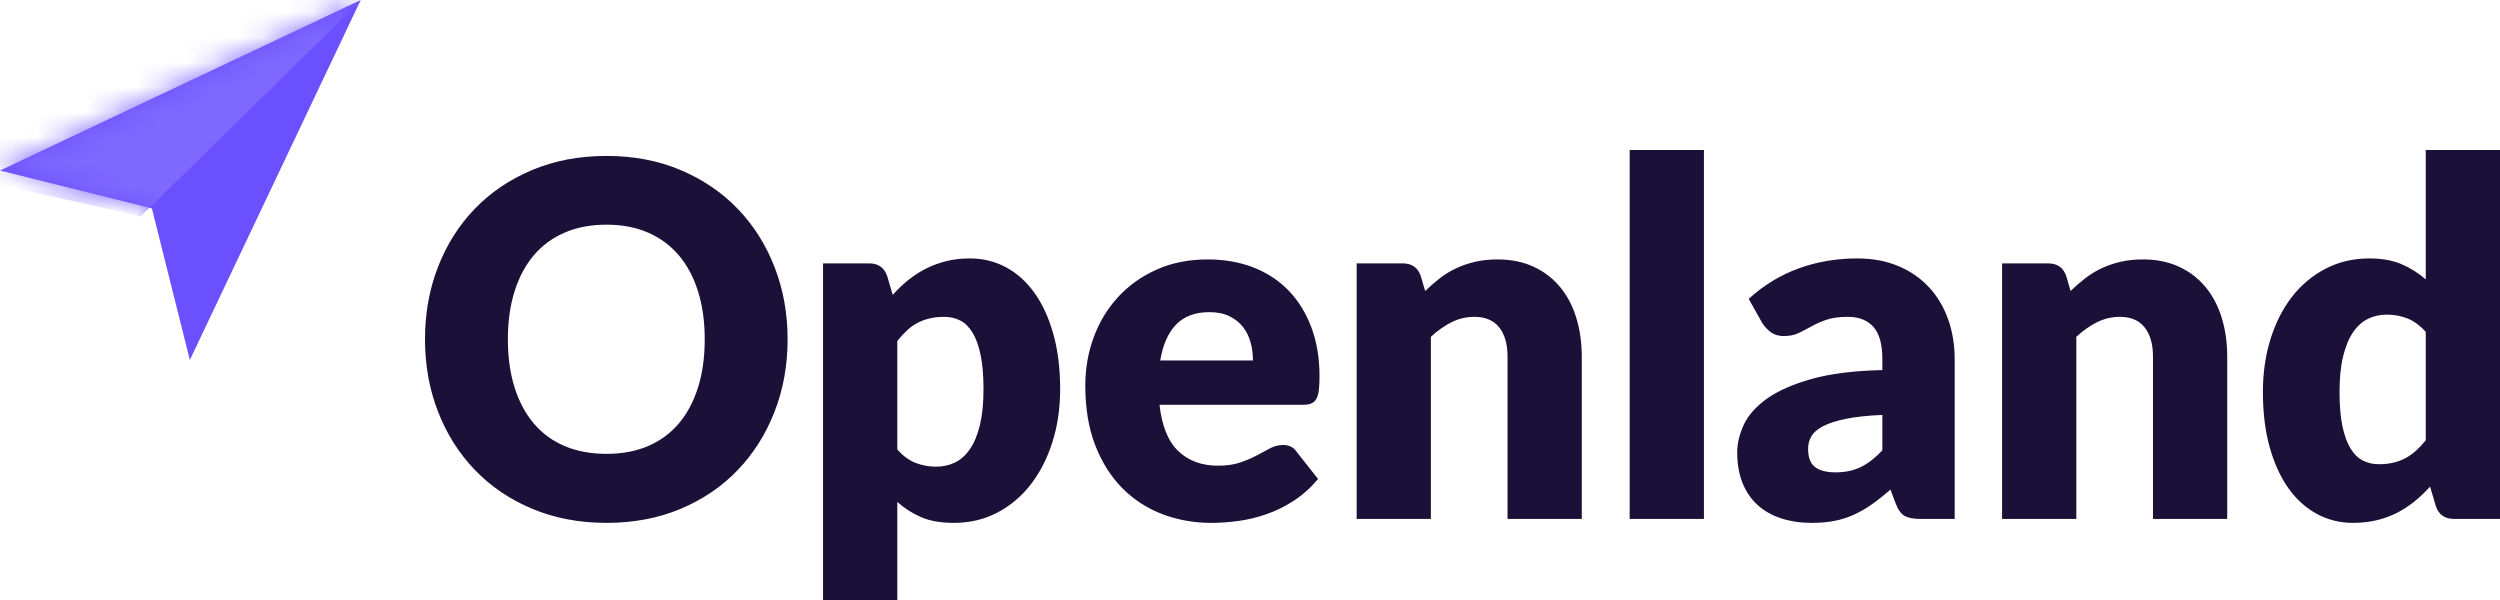 <?xml version="1.0" encoding="UTF-8"?>
<svg width="100px" height="24px" viewBox="0 0 100 24" version="1.1" xmlns="http://www.w3.org/2000/svg" xmlns:xlink="http://www.w3.org/1999/xlink">
    <!-- Generator: Sketch 49 (51002) - http://www.bohemiancoding.com/sketch -->
    <title>Logo</title>
    <desc>Created with Sketch.</desc>
    <defs>
        <polygon id="path-1" points="0 6.821 14.429 0 7.594 14.4 6.075 8.337"></polygon>
    </defs>
    <g id="Visuals" stroke="none" stroke-width="1" fill="none" fill-rule="evenodd">
        <g id="New_Desktop-Left" transform="translate(-84, -32)">
            <g id="Header" transform="translate(84, 22)">
                <g id="Logo" transform="translate(0, 10)">
                    <path d="M31.504,13.571 C31.504,14.609 31.33,15.575 30.982,16.469 C30.634,17.363 30.144,18.14 29.511,18.8 C28.879,19.461 28.117,19.978 27.227,20.353 C26.336,20.727 25.347,20.915 24.262,20.915 C23.176,20.915 22.186,20.727 21.292,20.353 C20.398,19.978 19.633,19.461 18.997,18.8 C18.362,18.14 17.87,17.363 17.522,16.469 C17.174,15.575 17,14.609 17,13.571 C17,12.532 17.174,11.566 17.522,10.673 C17.87,9.779 18.362,9.003 18.997,8.346 C19.633,7.689 20.398,7.173 21.292,6.798 C22.186,6.424 23.176,6.237 24.262,6.237 C25.347,6.237 26.336,6.426 27.227,6.803 C28.117,7.181 28.879,7.699 29.511,8.356 C30.144,9.013 30.634,9.789 30.982,10.682 C31.33,11.576 31.504,12.539 31.504,13.571 Z M28.189,13.571 C28.189,12.861 28.1,12.222 27.921,11.653 C27.742,11.085 27.485,10.604 27.15,10.209 C26.815,9.815 26.404,9.513 25.919,9.302 C25.433,9.092 24.881,8.987 24.262,8.987 C23.636,8.987 23.078,9.092 22.59,9.302 C22.101,9.513 21.689,9.815 21.354,10.209 C21.019,10.604 20.762,11.085 20.583,11.653 C20.404,12.222 20.315,12.861 20.315,13.571 C20.315,14.287 20.404,14.929 20.583,15.498 C20.762,16.066 21.019,16.548 21.354,16.942 C21.689,17.336 22.101,17.637 22.59,17.844 C23.078,18.051 23.636,18.154 24.262,18.154 C24.881,18.154 25.433,18.051 25.919,17.844 C26.404,17.637 26.815,17.336 27.15,16.942 C27.485,16.548 27.742,16.066 27.921,15.498 C28.1,14.929 28.189,14.287 28.189,13.571 Z M32.922,24 L32.922,10.535 L34.761,10.535 C35.132,10.535 35.374,10.705 35.489,11.047 L35.709,11.796 C35.901,11.579 36.107,11.382 36.327,11.205 C36.548,11.027 36.784,10.875 37.036,10.746 C37.289,10.618 37.56,10.518 37.851,10.446 C38.141,10.373 38.459,10.337 38.804,10.337 C39.321,10.337 39.8,10.456 40.241,10.692 C40.681,10.929 41.061,11.271 41.381,11.717 C41.7,12.164 41.951,12.711 42.133,13.359 C42.315,14.006 42.406,14.74 42.406,15.562 C42.406,16.331 42.302,17.041 42.094,17.691 C41.887,18.342 41.596,18.907 41.223,19.387 C40.849,19.866 40.402,20.241 39.882,20.51 C39.361,20.78 38.785,20.915 38.152,20.915 C37.635,20.915 37.201,20.839 36.849,20.688 C36.498,20.537 36.179,20.333 35.892,20.077 L35.892,24 L32.922,24 Z M37.769,12.674 C37.552,12.674 37.356,12.695 37.18,12.738 C37.004,12.78 36.842,12.841 36.691,12.92 C36.541,12.999 36.402,13.099 36.275,13.221 C36.147,13.342 36.019,13.482 35.892,13.64 L35.892,17.977 C36.115,18.233 36.358,18.412 36.62,18.514 C36.881,18.616 37.156,18.667 37.443,18.667 C37.718,18.667 37.97,18.611 38.2,18.499 C38.43,18.388 38.63,18.209 38.799,17.962 C38.968,17.716 39.101,17.395 39.197,17.001 C39.292,16.607 39.34,16.127 39.34,15.562 C39.34,15.023 39.302,14.57 39.225,14.202 C39.149,13.834 39.042,13.536 38.904,13.309 C38.767,13.083 38.603,12.92 38.411,12.821 C38.219,12.723 38.005,12.674 37.769,12.674 Z M48.317,10.377 C48.974,10.377 49.576,10.482 50.122,10.692 C50.668,10.903 51.138,11.208 51.531,11.609 C51.923,12.01 52.23,12.501 52.45,13.083 C52.671,13.664 52.781,14.323 52.781,15.059 C52.781,15.289 52.771,15.476 52.752,15.621 C52.733,15.766 52.698,15.881 52.647,15.966 C52.596,16.051 52.527,16.111 52.441,16.143 C52.355,16.176 52.244,16.193 52.11,16.193 L46.381,16.193 C46.477,17.047 46.73,17.666 47.138,18.051 C47.547,18.435 48.074,18.628 48.719,18.628 C49.064,18.628 49.361,18.585 49.61,18.499 C49.859,18.414 50.081,18.319 50.276,18.214 C50.47,18.108 50.649,18.013 50.812,17.928 C50.975,17.842 51.146,17.8 51.325,17.8 C51.561,17.8 51.74,17.888 51.861,18.066 L52.723,19.16 C52.417,19.521 52.086,19.815 51.732,20.042 C51.377,20.269 51.013,20.446 50.64,20.574 C50.266,20.703 49.892,20.791 49.519,20.841 C49.145,20.89 48.789,20.915 48.451,20.915 C47.755,20.915 47.102,20.798 46.492,20.565 C45.882,20.331 45.348,19.985 44.892,19.525 C44.435,19.065 44.074,18.493 43.809,17.809 C43.544,17.126 43.412,16.331 43.412,15.424 C43.412,14.74 43.525,14.093 43.752,13.482 C43.979,12.871 44.304,12.335 44.729,11.875 C45.154,11.415 45.668,11.05 46.271,10.781 C46.875,10.511 47.557,10.377 48.317,10.377 Z M48.374,12.486 C47.806,12.486 47.362,12.652 47.042,12.984 C46.723,13.316 46.512,13.794 46.41,14.418 L50.118,14.418 C50.118,14.175 50.087,13.939 50.027,13.709 C49.966,13.479 49.867,13.273 49.73,13.093 C49.592,12.912 49.412,12.766 49.188,12.654 C48.965,12.542 48.693,12.486 48.374,12.486 Z M54.266,20.757 L54.266,10.535 L56.105,10.535 C56.475,10.535 56.718,10.705 56.833,11.047 L57.006,11.639 C57.197,11.455 57.395,11.284 57.599,11.126 C57.804,10.968 58.023,10.835 58.256,10.727 C58.489,10.618 58.741,10.533 59.013,10.47 C59.284,10.408 59.579,10.377 59.899,10.377 C60.442,10.377 60.922,10.474 61.34,10.668 C61.759,10.861 62.112,11.131 62.399,11.476 C62.686,11.821 62.904,12.232 63.05,12.708 C63.197,13.185 63.271,13.702 63.271,14.261 L63.271,20.757 L60.301,20.757 L60.301,14.261 C60.301,13.761 60.189,13.372 59.966,13.093 C59.742,12.813 59.413,12.674 58.979,12.674 C58.653,12.674 58.347,12.746 58.059,12.89 C57.772,13.035 57.497,13.229 57.235,13.472 L57.235,20.757 L54.266,20.757 Z M68.157,6 L68.157,20.757 L65.187,20.757 L65.187,6 L68.157,6 Z M76.826,20.757 C76.545,20.757 76.333,20.717 76.189,20.639 C76.046,20.56 75.926,20.395 75.83,20.146 L75.619,19.584 C75.37,19.801 75.131,19.991 74.901,20.156 C74.671,20.32 74.433,20.459 74.187,20.574 C73.941,20.689 73.679,20.775 73.401,20.831 C73.124,20.887 72.816,20.915 72.477,20.915 C72.024,20.915 71.612,20.854 71.241,20.732 C70.871,20.611 70.556,20.432 70.298,20.195 C70.039,19.958 69.839,19.664 69.699,19.313 C69.558,18.961 69.488,18.555 69.488,18.095 C69.488,17.734 69.578,17.363 69.756,16.981 C69.935,16.6 70.245,16.254 70.686,15.941 C71.126,15.629 71.72,15.368 72.467,15.158 C73.215,14.947 74.157,14.829 75.294,14.803 L75.294,14.369 C75.294,13.771 75.174,13.339 74.934,13.073 C74.695,12.807 74.355,12.674 73.914,12.674 C73.563,12.674 73.275,12.713 73.052,12.792 C72.828,12.871 72.629,12.959 72.453,13.058 C72.277,13.157 72.107,13.245 71.941,13.324 C71.775,13.403 71.577,13.442 71.347,13.442 C71.142,13.442 70.97,13.39 70.829,13.285 C70.689,13.18 70.574,13.055 70.484,12.91 L69.948,11.954 C70.548,11.409 71.214,11.003 71.945,10.737 C72.677,10.47 73.461,10.337 74.297,10.337 C74.898,10.337 75.439,10.438 75.921,10.638 C76.403,10.838 76.812,11.118 77.147,11.476 C77.483,11.834 77.74,12.26 77.918,12.752 C78.097,13.245 78.187,13.784 78.187,14.369 L78.187,20.757 L76.826,20.757 Z M73.416,18.894 C73.799,18.894 74.134,18.825 74.422,18.687 C74.709,18.549 75,18.325 75.294,18.016 L75.294,16.597 C74.7,16.623 74.211,16.676 73.828,16.755 C73.445,16.834 73.141,16.932 72.918,17.05 C72.694,17.169 72.539,17.303 72.453,17.455 C72.367,17.606 72.324,17.77 72.324,17.947 C72.324,18.296 72.416,18.541 72.602,18.682 C72.787,18.823 73.058,18.894 73.416,18.894 Z M80.083,20.757 L80.083,10.535 L81.923,10.535 C82.293,10.535 82.536,10.705 82.651,11.047 L82.823,11.639 C83.015,11.455 83.213,11.284 83.417,11.126 C83.622,10.968 83.84,10.835 84.073,10.727 C84.307,10.618 84.559,10.533 84.83,10.47 C85.102,10.408 85.397,10.377 85.716,10.377 C86.259,10.377 86.74,10.474 87.158,10.668 C87.577,10.861 87.929,11.131 88.217,11.476 C88.504,11.821 88.721,12.232 88.868,12.708 C89.015,13.185 89.089,13.702 89.089,14.261 L89.089,20.757 L86.119,20.757 L86.119,14.261 C86.119,13.761 86.007,13.372 85.783,13.093 C85.56,12.813 85.231,12.674 84.797,12.674 C84.471,12.674 84.164,12.746 83.877,12.89 C83.59,13.035 83.315,13.229 83.053,13.472 L83.053,20.757 L80.083,20.757 Z M98.161,20.757 C97.79,20.757 97.548,20.586 97.433,20.244 L97.203,19.465 C97.005,19.682 96.797,19.88 96.58,20.057 C96.363,20.234 96.128,20.387 95.876,20.515 C95.624,20.643 95.352,20.742 95.062,20.811 C94.771,20.88 94.456,20.915 94.118,20.915 C93.601,20.915 93.122,20.796 92.681,20.56 C92.24,20.323 91.86,19.981 91.541,19.535 C91.222,19.088 90.971,18.541 90.789,17.893 C90.607,17.246 90.516,16.508 90.516,15.68 C90.516,14.918 90.618,14.21 90.822,13.556 C91.027,12.902 91.316,12.337 91.689,11.86 C92.063,11.384 92.512,11.011 93.035,10.742 C93.559,10.472 94.137,10.337 94.769,10.337 C95.28,10.337 95.713,10.415 96.067,10.569 C96.422,10.723 96.743,10.926 97.03,11.175 L97.03,6 L100,6 L100,20.757 L98.161,20.757 Z M95.153,18.568 C95.37,18.568 95.566,18.547 95.742,18.504 C95.917,18.462 96.079,18.401 96.226,18.322 C96.372,18.243 96.511,18.145 96.642,18.026 C96.773,17.908 96.903,17.77 97.03,17.612 L97.03,13.275 C96.8,13.019 96.556,12.84 96.297,12.738 C96.039,12.636 95.766,12.585 95.478,12.585 C95.204,12.585 94.951,12.641 94.721,12.752 C94.492,12.864 94.292,13.043 94.123,13.29 C93.954,13.536 93.821,13.857 93.725,14.251 C93.629,14.645 93.581,15.122 93.581,15.68 C93.581,16.219 93.62,16.673 93.696,17.041 C93.773,17.409 93.88,17.706 94.017,17.933 C94.155,18.159 94.319,18.322 94.511,18.421 C94.702,18.519 94.916,18.568 95.153,18.568 Z" id="Openland" fill="#1B1038"></path>
                    <g id="Group-9">
                        <mask id="mask-2" fill="white">
                            <use xlink:href="#path-1"></use>
                        </mask>
                        <use id="Shape" fill="#6B50FF" xlink:href="#path-1"></use>
                        <polygon id="Path-2" fill="#7F68FF" mask="url(#mask-2)" points="-1.956 6.952 5.629 8.656 18.331 -3.795 -1.048 4.251"></polygon>
                    </g>
                </g>
            </g>
        </g>
    </g>
</svg>